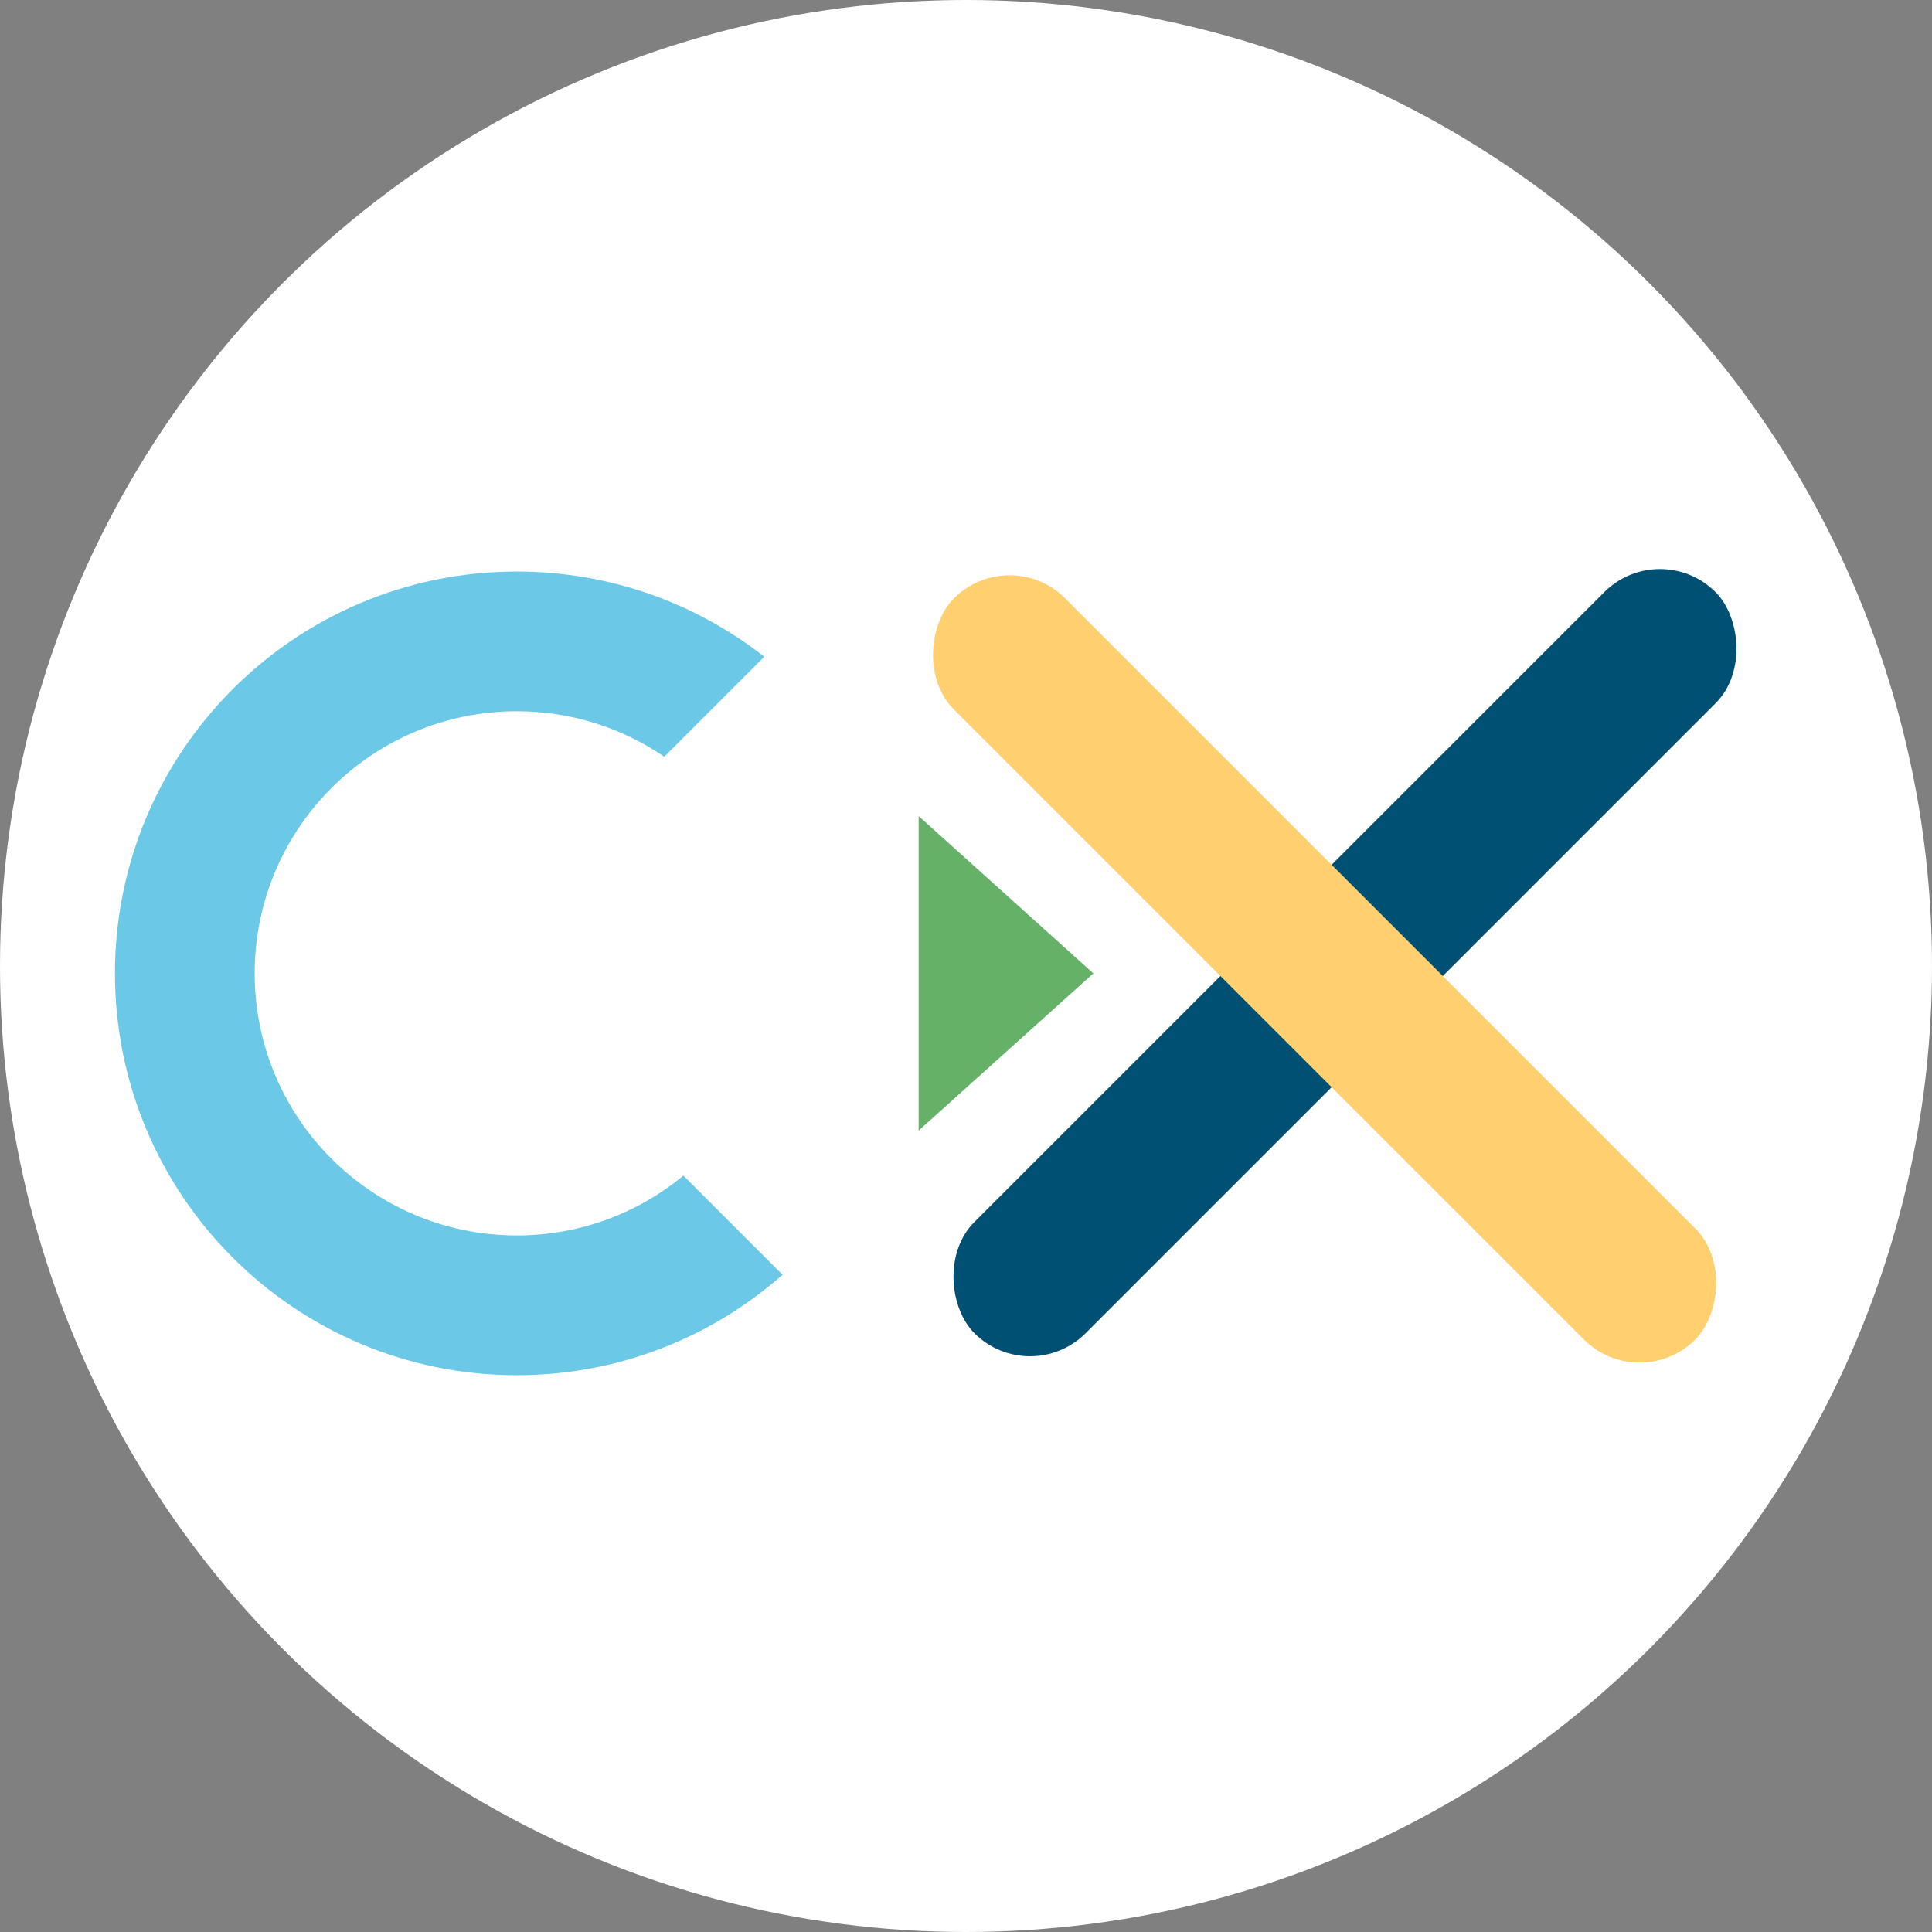 <svg width="22" height="22" viewBox="0 0 22 22" fill="none" xmlns="http://www.w3.org/2000/svg">
<rect x="0" y="0" width="22" height="22" fill="#808080" stroke="none"/>
<circle cx="11" cy="11" r="11" fill="white"/>
<rect width="11.937" height="1.791" rx="0.895" transform="matrix(-0.707 0.707 0.707 0.707 18.902 6.109)" fill="#005073"/>
<rect x="11.496" y="6.18" width="11.937" height="1.791" rx="0.895" transform="rotate(45 11.496 6.18)" fill="#FFCF70"/>
<path d="M10.461 12.874V9.293L12.45 11.084L10.461 12.874Z" fill="#65B168"/>
<path d="M7.782 13.387C7.266 13.813 6.605 14.068 5.885 14.068C4.236 14.068 2.9 12.732 2.9 11.084C2.9 9.436 4.236 8.099 5.885 8.099C6.507 8.099 7.086 8.29 7.564 8.617L8.703 7.478C7.926 6.87 6.948 6.508 5.885 6.508C3.357 6.508 1.309 8.557 1.309 11.084C1.309 13.611 3.357 15.66 5.885 15.66C7.045 15.66 8.104 15.228 8.911 14.516L7.782 13.387Z" fill="#6CC8E7"/>
</svg>
